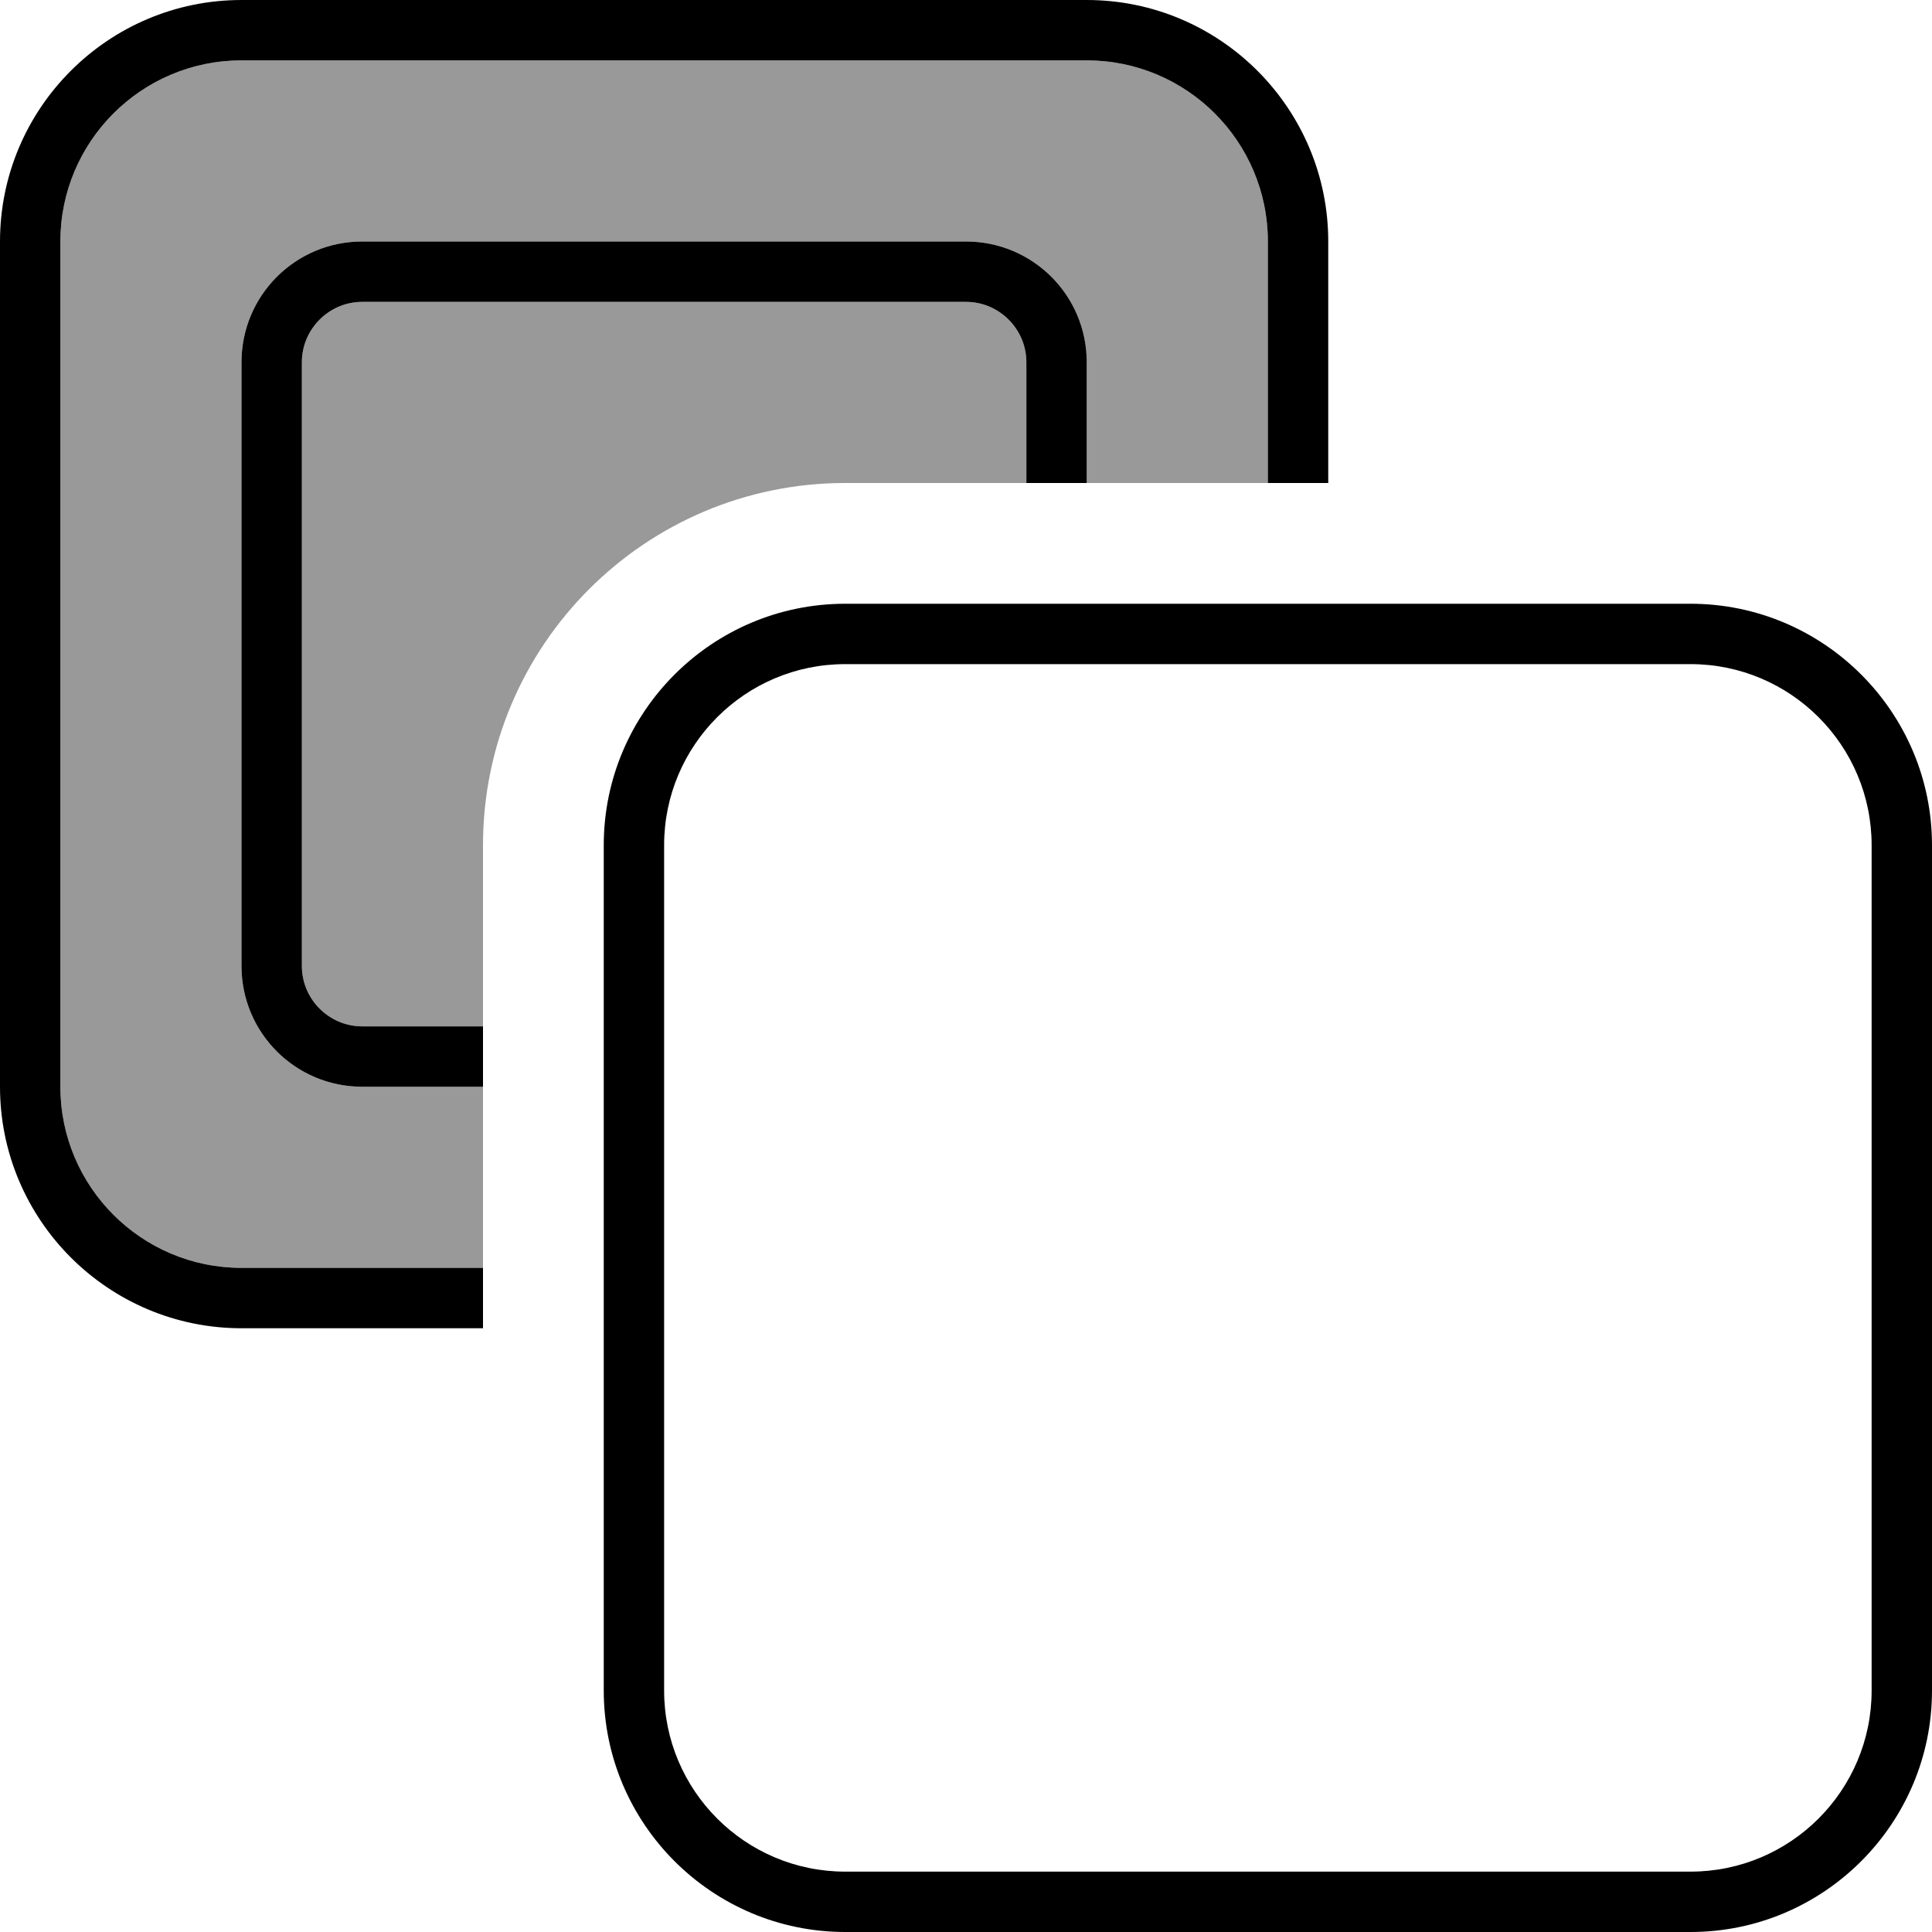 <svg fill="currentColor" xmlns="http://www.w3.org/2000/svg" viewBox="0 0 512 512"><!--! Font Awesome Pro 6.7.2 by @fontawesome - https://fontawesome.com License - https://fontawesome.com/license (Commercial License) Copyright 2024 Fonticons, Inc. --><defs><style>.fa-secondary{opacity:.4}</style></defs><path class="fa-secondary" d="M16 64c0-26.5 21.5-48 48-48l224 0c26.5 0 48 21.5 48 48l0 64-48 0 0-32c0-17.7-14.3-32-32-32L96 64C78.3 64 64 78.3 64 96l0 160c0 17.7 14.3 32 32 32l32 0 0 48-64 0c-26.5 0-48-21.5-48-48L16 64zM80 96c0-8.8 7.2-16 16-16l160 0c8.8 0 16 7.2 16 16l0 32-48 0c-53 0-96 43-96 96l0 48-32 0c-8.8 0-16-7.2-16-16L80 96z"/><path class="fa-primary" d="M288 16L64 16C37.5 16 16 37.5 16 64l0 224c0 26.5 21.5 48 48 48l64 0 0 16-64 0c-35.3 0-64-28.7-64-64L0 64C0 28.7 28.7 0 64 0L288 0c35.3 0 64 28.7 64 64l0 64-16 0 0-64c0-26.5-21.5-48-48-48zm0 112l-16 0 0-32c0-8.8-7.2-16-16-16L96 80c-8.8 0-16 7.2-16 16l0 160c0 8.8 7.2 16 16 16l32 0 0 16-32 0c-17.7 0-32-14.3-32-32L64 96c0-17.7 14.3-32 32-32l160 0c17.7 0 32 14.3 32 32l0 32zM176 224l0 224c0 26.5 21.5 48 48 48l224 0c26.5 0 48-21.5 48-48l0-224c0-26.5-21.5-48-48-48l-224 0c-26.5 0-48 21.5-48 48zm-16 0c0-35.3 28.7-64 64-64l224 0c35.3 0 64 28.7 64 64l0 224c0 35.3-28.7 64-64 64l-224 0c-35.3 0-64-28.7-64-64l0-224z"/></svg>